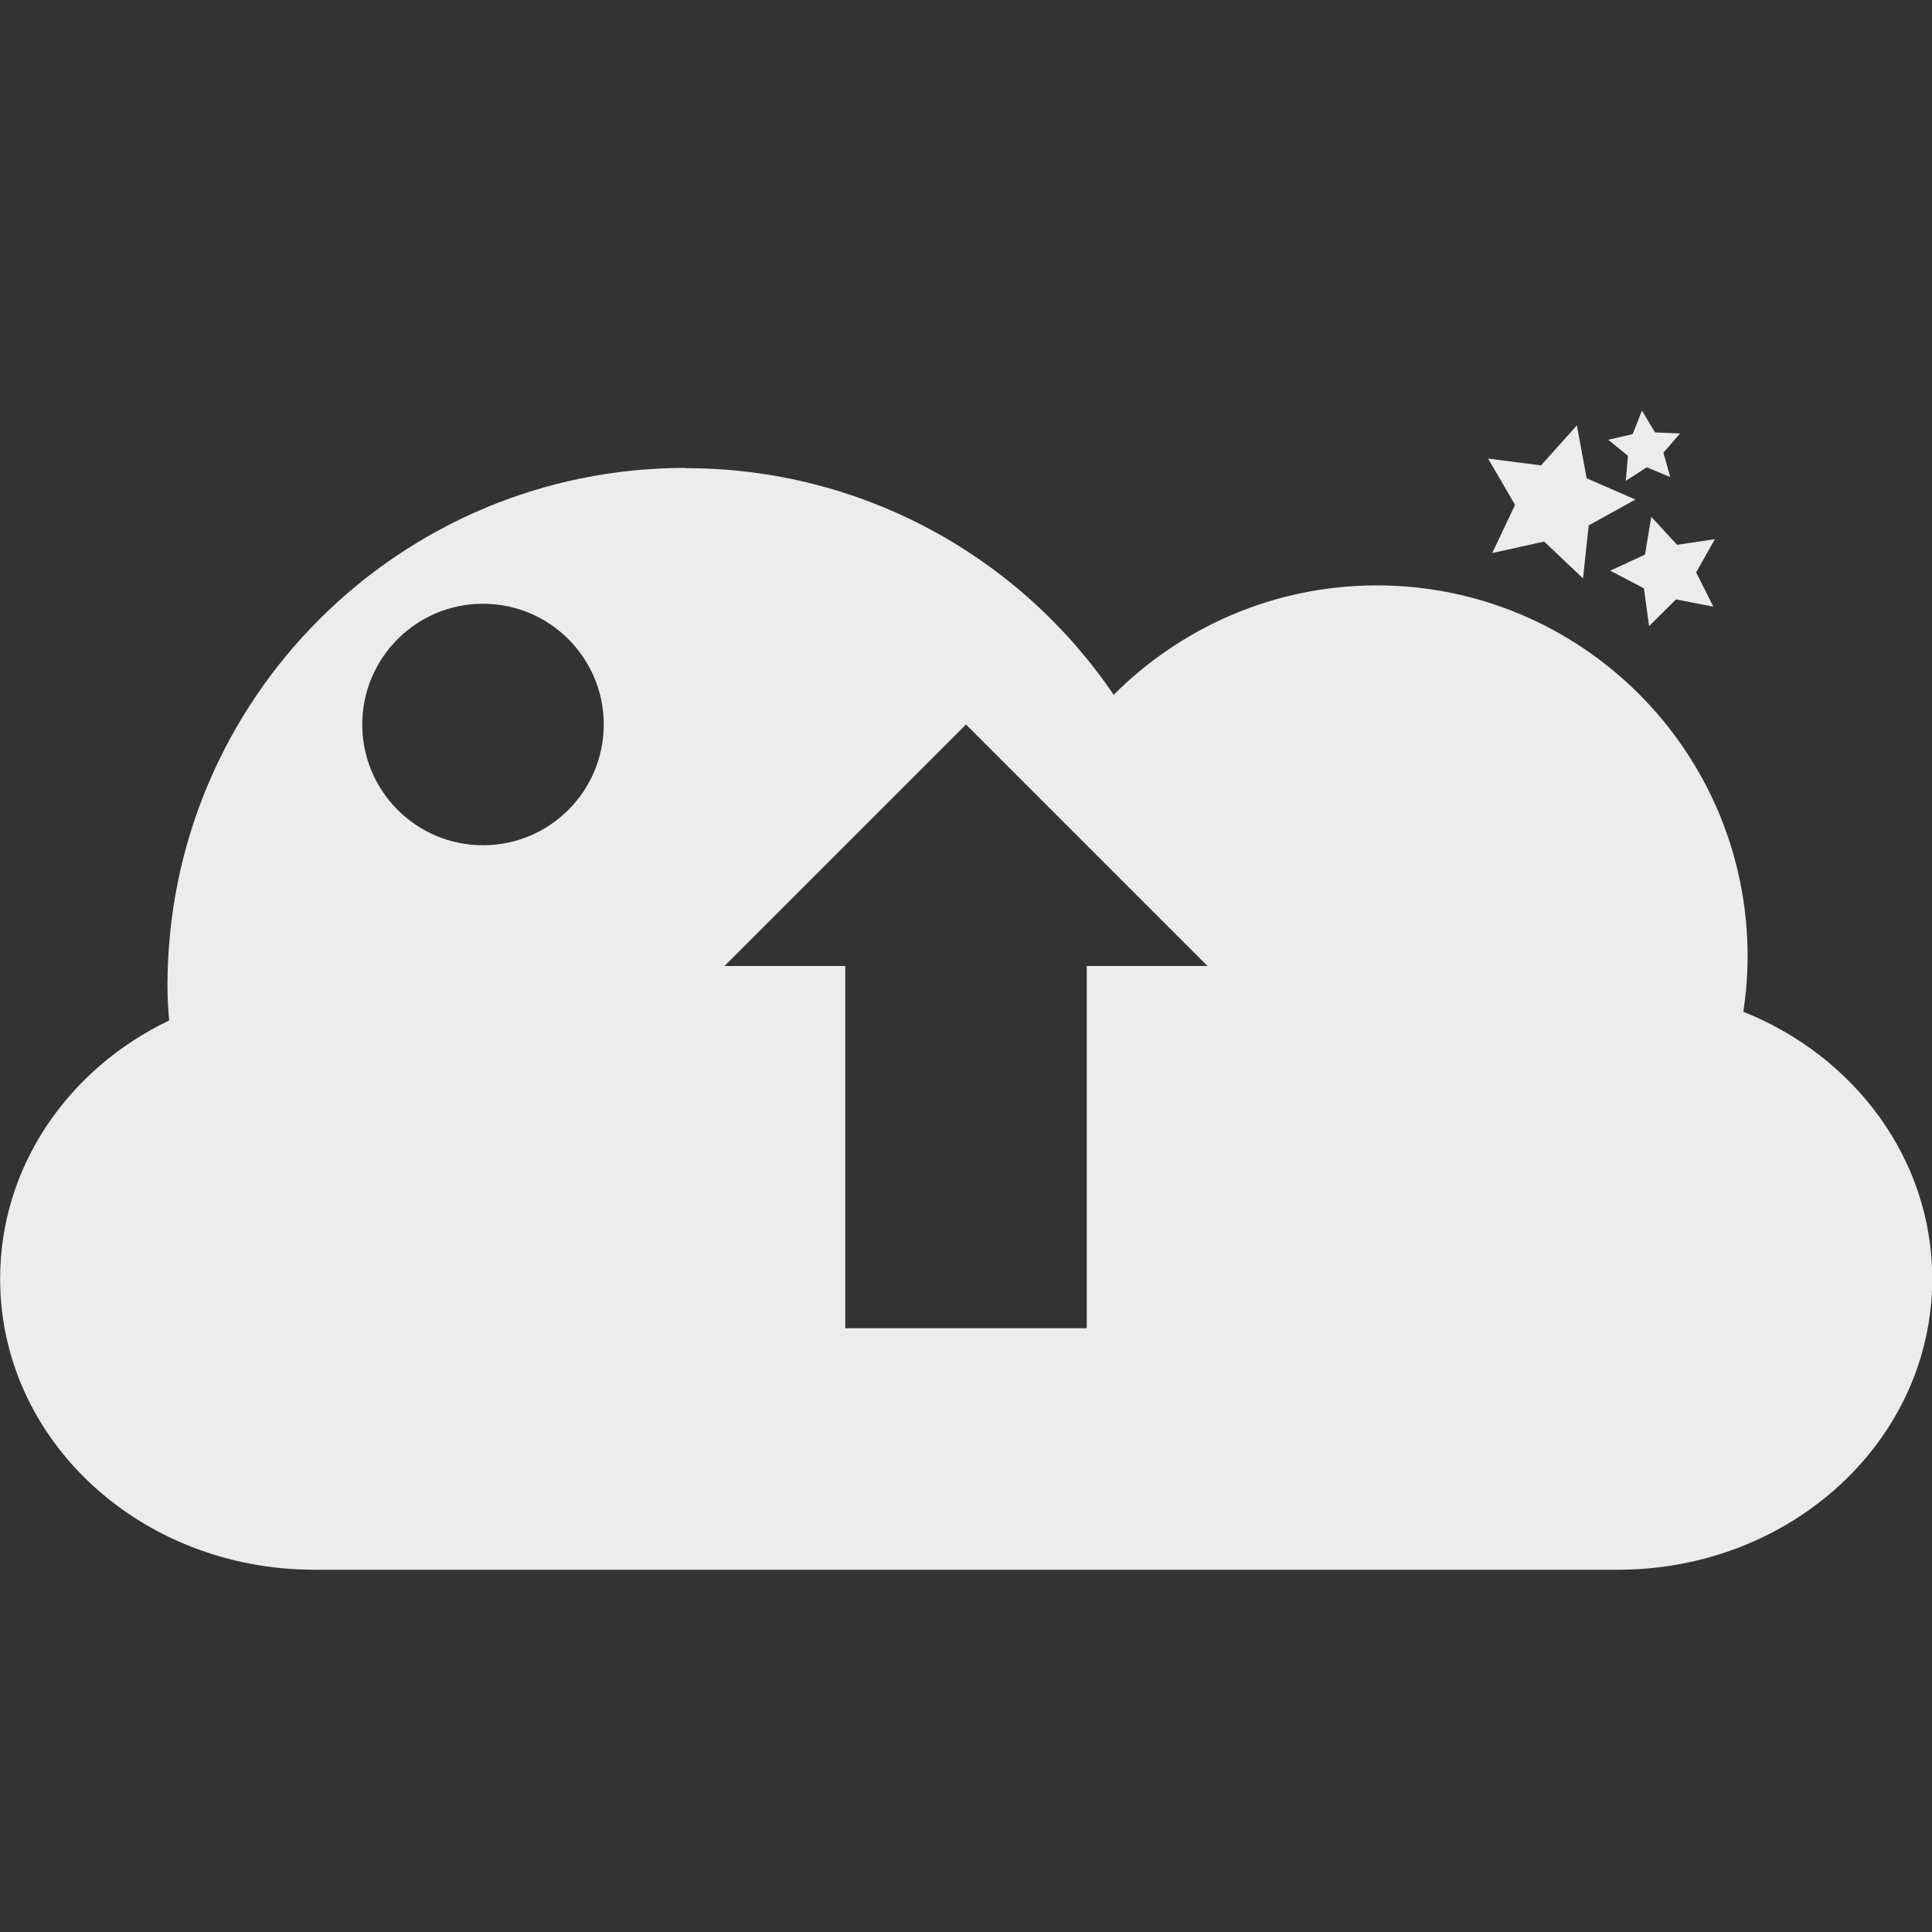<svg xmlns="http://www.w3.org/2000/svg" viewBox="0 0 16 16">
 <rect x="0" y="0" width="16" height="16" fill="#333333" stroke="none"/>
 <path d="m 5.674 3.875 c -2.367 0 -4.287 1.92 -4.287 4.287 c 0 0.095 0.005 0.194 0.014 0.289 c -0.834 0.399 -1.4 1.207 -1.4 2.139 c 0 1.336 1.16 2.41 2.604 2.41 l 10.793 0 c 1.44 0 2.604 -1.075 2.604 -2.41 c 0 -0.992 -0.645 -1.844 -1.564 -2.211 c 0.022 -0.151 0.035 -0.304 0.035 -0.459 c 0 -1.697 -1.375 -3.072 -3.072 -3.072 c -0.85 0 -1.62 0.348 -2.178 0.906 c -0.769 -1.134 -2.071 -1.877 -3.545 -1.877 l -0.002 -0.002 z m -1.674 1.125 c 0.552 0 1 0.448 1 1 c 0 0.552 -0.448 1 -1 1 c -0.552 0 -1 -0.448 -1 -1 c 0 -0.552 0.448 -1 1 -1 z m 4 1 l 2 2 l -1 0 l 0 3 l -2 0 l 0 -3 l -1 0 l 2 -2 z" style="fill:#ececec;fill-opacity:1;stroke-width:1"/>
 <path d="m 13.11 4.79 -0.322 -0.305 -0.43 0.095 0.189 -0.399 -0.223 -0.383 0.438 0.056 0.297 -0.331 0.081 0.438 0.404 0.176 l -0.387 0.214 z" style="fill:#ececec;fill-opacity:1;stroke-width:1"/>
 <path d="m 13.464 3.982 0.018 -0.207 -0.163 -0.133 0.202 -0.047 0.077 -0.194 0.108 0.18 0.207 0.009 -0.137 0.159 0.056 0.202 -0.194 -0.081 z" style="fill:#ececec;fill-opacity:1;stroke-width:1"/>
 <path d="m 13.657 5.185 -0.043 -0.313 -0.279 -0.146 0.288 -0.133 0.052 -0.313 0.214 0.232 0.313 -0.047 -0.155 0.275 0.142 0.284 -0.309 -0.06 z" style="fill:#ececec;fill-opacity:1;stroke-width:1"/>
</svg>
